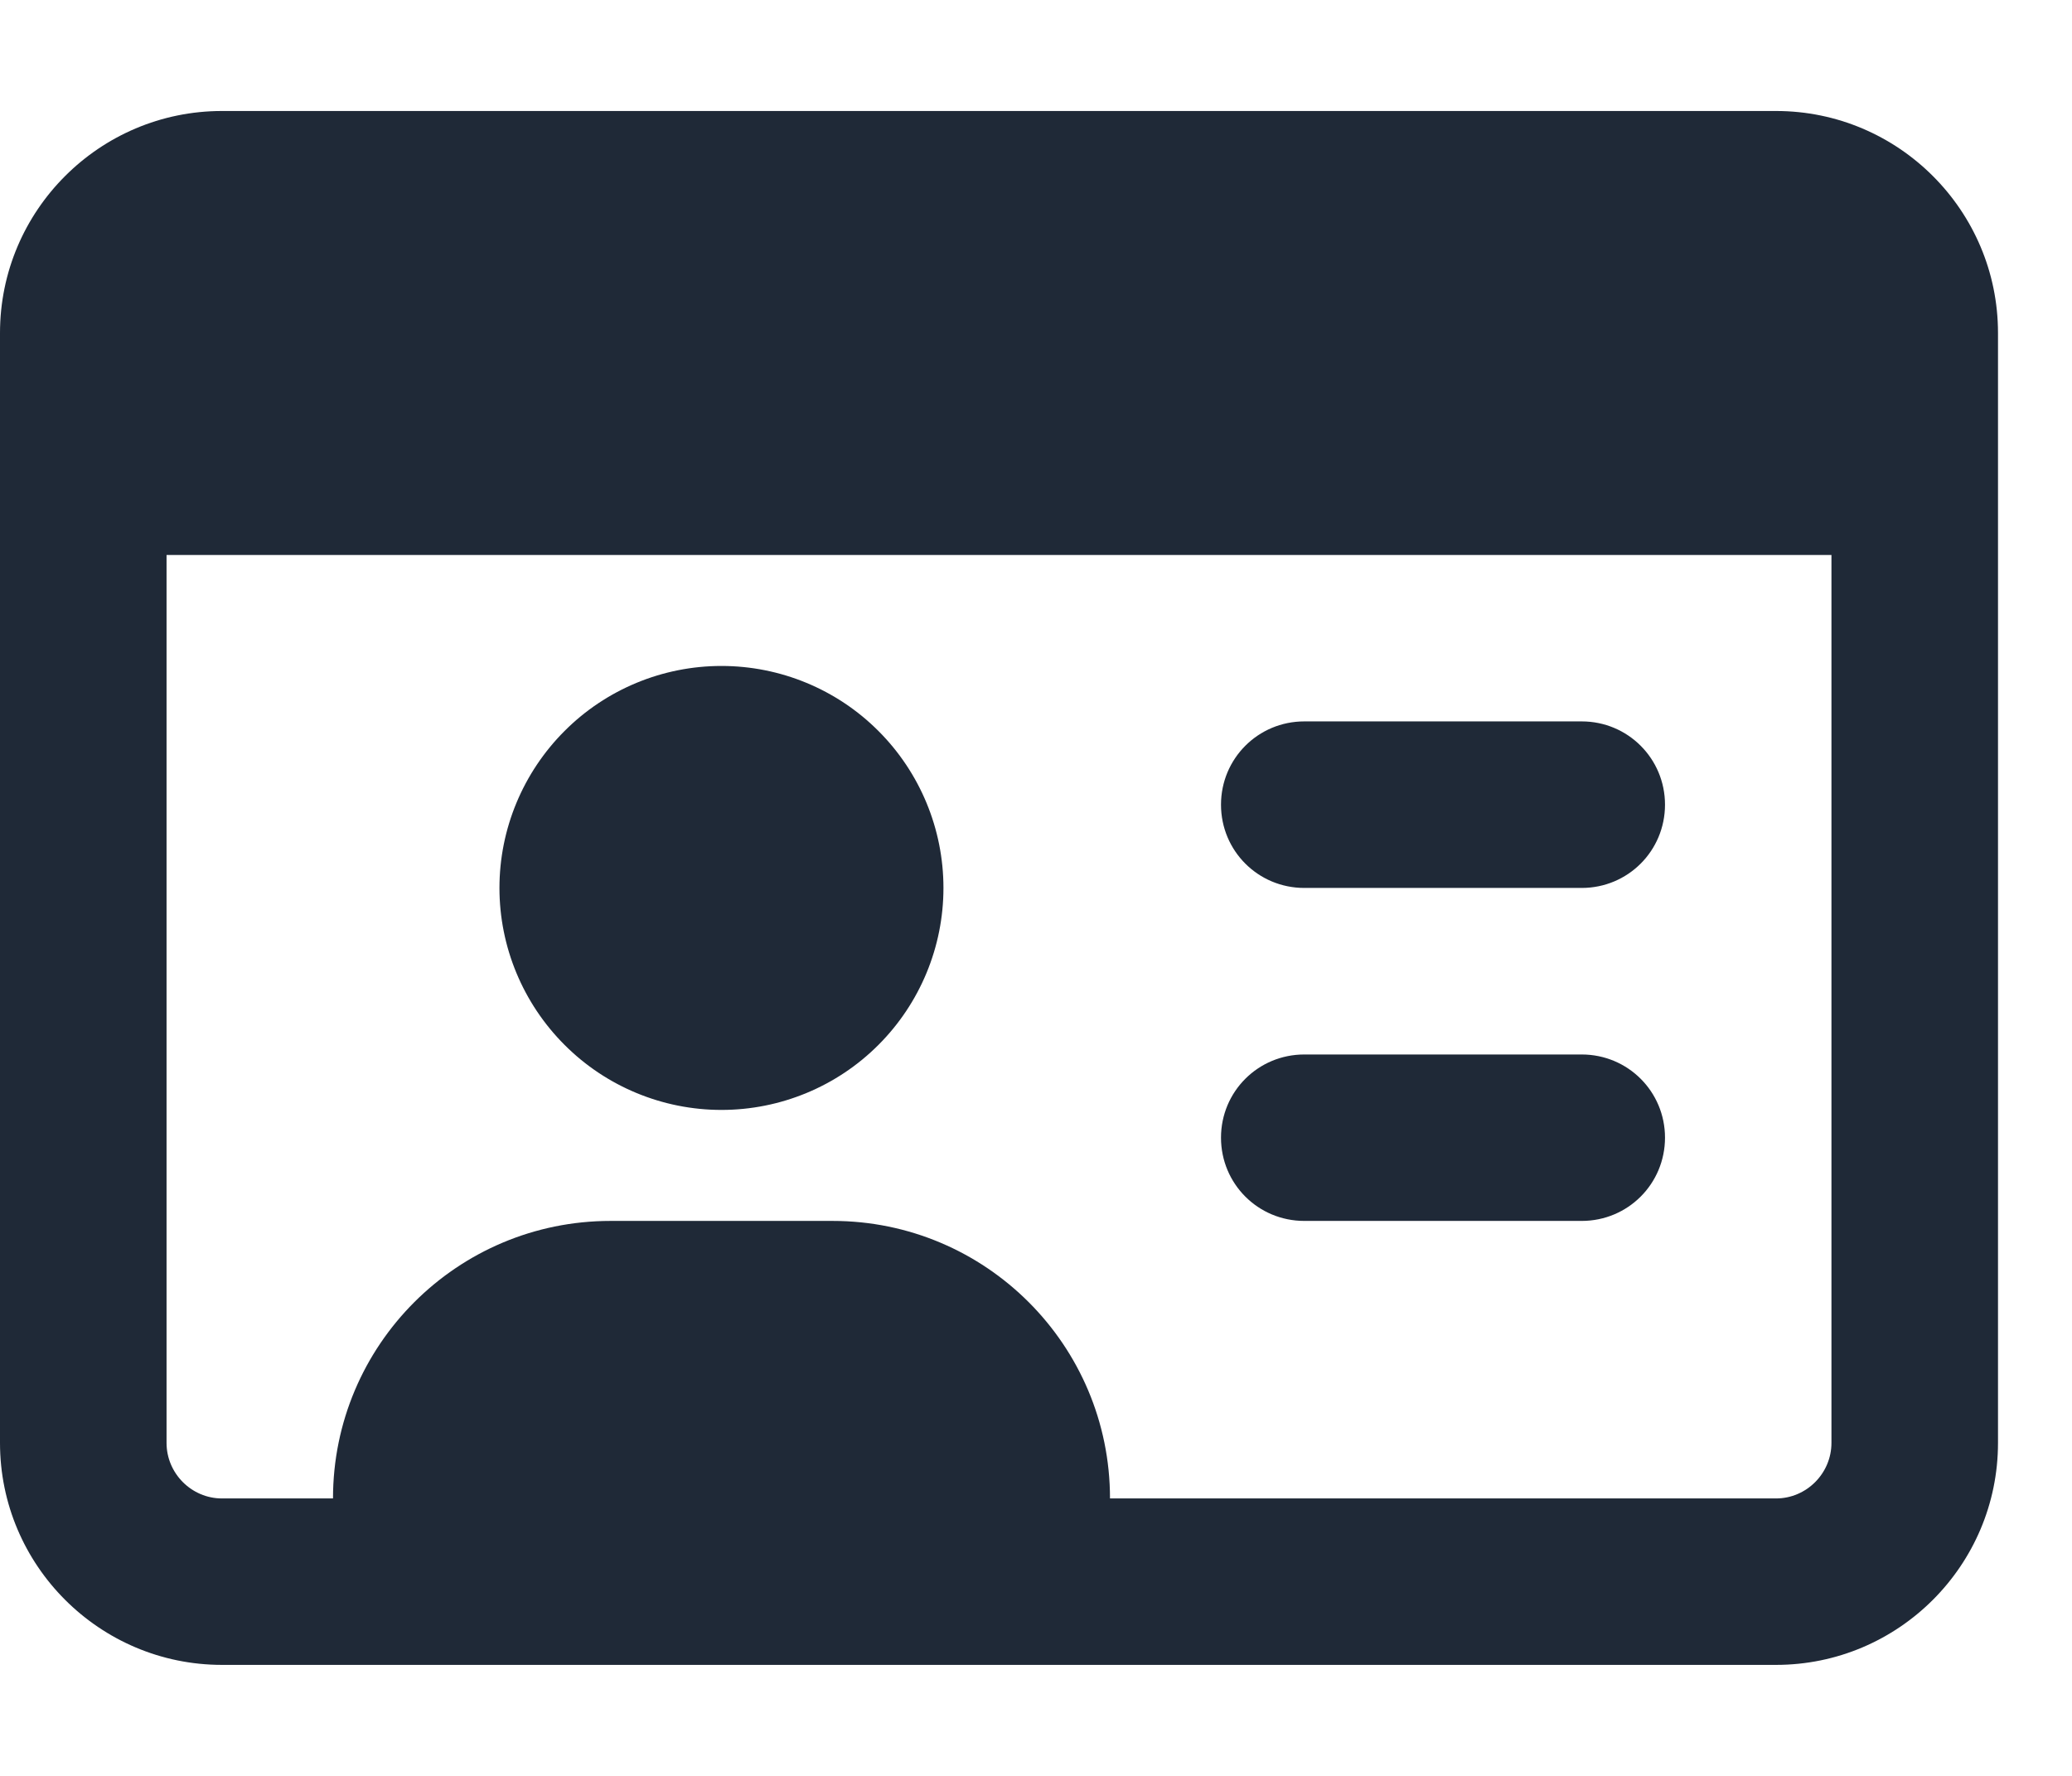<svg width="21" height="18" viewBox="0 0 21 18" fill="none" xmlns="http://www.w3.org/2000/svg">
<g clip-path="url(#clip0_7_608)">
<path d="M18.562 5.625V14.625C18.562 14.934 18.309 15.188 18 15.188H11.25C11.25 13.634 9.991 12.375 8.438 12.375H6.188C4.634 12.375 3.375 13.634 3.375 15.188H2.25C1.941 15.188 1.688 14.934 1.688 14.625V5.625H18.562ZM2.25 1.125C1.009 1.125 0 2.134 0 3.375V14.625C0 15.866 1.009 16.875 2.25 16.875H18C19.241 16.875 20.25 15.866 20.25 14.625V3.375C20.25 2.134 19.241 1.125 18 1.125H2.25ZM9.562 9C9.562 8.403 9.325 7.831 8.903 7.409C8.482 6.987 7.909 6.75 7.312 6.75C6.716 6.75 6.143 6.987 5.722 7.409C5.3 7.831 5.062 8.403 5.062 9C5.062 9.597 5.3 10.169 5.722 10.591C6.143 11.013 6.716 11.25 7.312 11.25C7.909 11.25 8.482 11.013 8.903 10.591C9.325 10.169 9.562 9.597 9.562 9ZM13.219 7.312C12.751 7.312 12.375 7.689 12.375 8.156C12.375 8.624 12.751 9 13.219 9H16.031C16.499 9 16.875 8.624 16.875 8.156C16.875 7.689 16.499 7.312 16.031 7.312H13.219ZM13.219 10.688C12.751 10.688 12.375 11.064 12.375 11.531C12.375 11.999 12.751 12.375 13.219 12.375H16.031C16.499 12.375 16.875 11.999 16.875 11.531C16.875 11.064 16.499 10.688 16.031 10.688H13.219Z" fill="#1F2937"/>
</g>
<defs>
<clipPath id="clip0_7_608">
<path d="M0 0H20.25V18H0V0Z" fill="white"/>
</clipPath>
</defs>
</svg>

